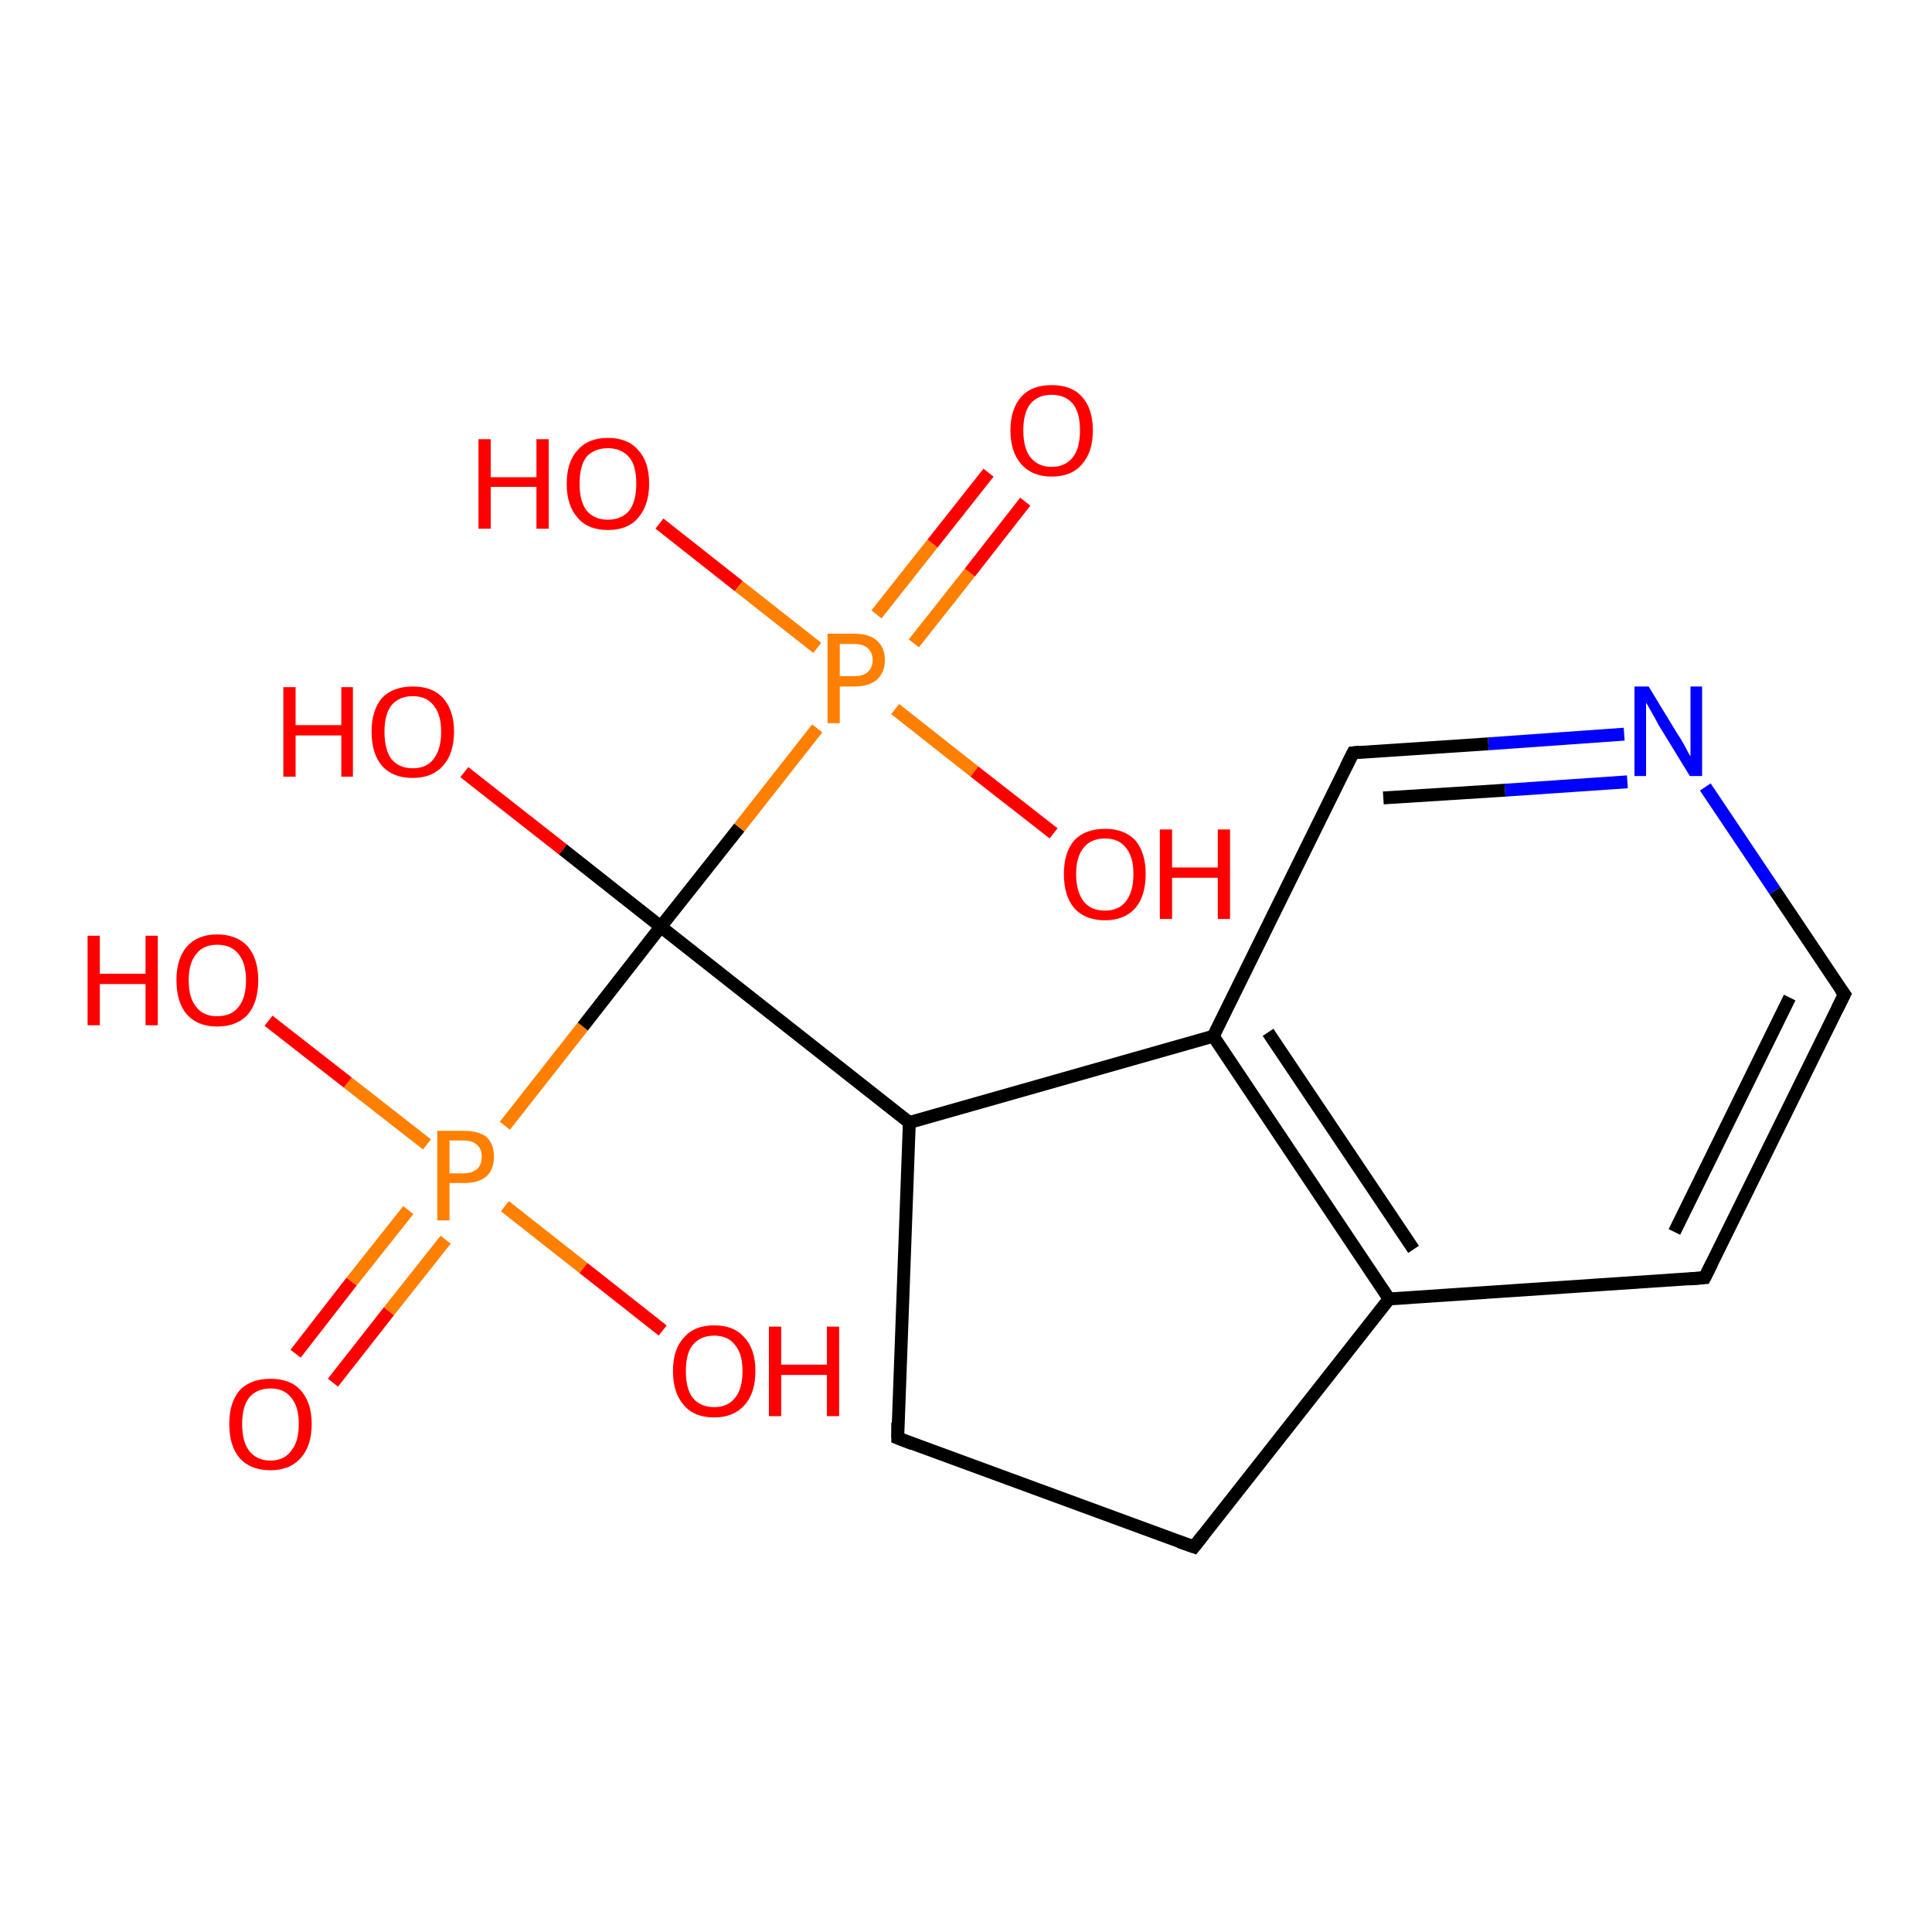 <?xml version='1.0' encoding='iso-8859-1'?>
<svg version='1.1' baseProfile='full'
              xmlns='http://www.w3.org/2000/svg'
                      xmlns:rdkit='http://www.rdkit.org/xml'
                      xmlns:xlink='http://www.w3.org/1999/xlink'
                  xml:space='preserve'
width='300px' height='300px' viewBox='0 0 300 300'>
<!-- END OF HEADER -->
<rect style='opacity:1.0;fill:#FFFFFF;stroke:none' width='300.0' height='300.0' x='0.0' y='0.0'> </rect>
<path class='bond-0 atom-0 atom-1' d='M 45.9,210.2 L 54.6,199.0' style='fill:none;fill-rule:evenodd;stroke:#FF0000;stroke-width:2.0px;stroke-linecap:butt;stroke-linejoin:miter;stroke-opacity:1' />
<path class='bond-0 atom-0 atom-1' d='M 54.6,199.0 L 63.4,187.9' style='fill:none;fill-rule:evenodd;stroke:#FF7F00;stroke-width:2.0px;stroke-linecap:butt;stroke-linejoin:miter;stroke-opacity:1' />
<path class='bond-0 atom-0 atom-1' d='M 51.7,214.7 L 60.4,203.6' style='fill:none;fill-rule:evenodd;stroke:#FF0000;stroke-width:2.0px;stroke-linecap:butt;stroke-linejoin:miter;stroke-opacity:1' />
<path class='bond-0 atom-0 atom-1' d='M 60.4,203.6 L 69.2,192.5' style='fill:none;fill-rule:evenodd;stroke:#FF7F00;stroke-width:2.0px;stroke-linecap:butt;stroke-linejoin:miter;stroke-opacity:1' />
<path class='bond-1 atom-1 atom-2' d='M 66.3,177.7 L 54.0,168.1' style='fill:none;fill-rule:evenodd;stroke:#FF7F00;stroke-width:2.0px;stroke-linecap:butt;stroke-linejoin:miter;stroke-opacity:1' />
<path class='bond-1 atom-1 atom-2' d='M 54.0,168.1 L 41.7,158.5' style='fill:none;fill-rule:evenodd;stroke:#FF0000;stroke-width:2.0px;stroke-linecap:butt;stroke-linejoin:miter;stroke-opacity:1' />
<path class='bond-2 atom-1 atom-3' d='M 78.4,187.3 L 90.6,196.9' style='fill:none;fill-rule:evenodd;stroke:#FF7F00;stroke-width:2.0px;stroke-linecap:butt;stroke-linejoin:miter;stroke-opacity:1' />
<path class='bond-2 atom-1 atom-3' d='M 90.6,196.9 L 102.9,206.6' style='fill:none;fill-rule:evenodd;stroke:#FF0000;stroke-width:2.0px;stroke-linecap:butt;stroke-linejoin:miter;stroke-opacity:1' />
<path class='bond-3 atom-1 atom-4' d='M 78.4,174.8 L 90.5,159.4' style='fill:none;fill-rule:evenodd;stroke:#FF7F00;stroke-width:2.0px;stroke-linecap:butt;stroke-linejoin:miter;stroke-opacity:1' />
<path class='bond-3 atom-1 atom-4' d='M 90.5,159.4 L 102.6,143.9' style='fill:none;fill-rule:evenodd;stroke:#000000;stroke-width:2.0px;stroke-linecap:butt;stroke-linejoin:miter;stroke-opacity:1' />
<path class='bond-4 atom-4 atom-5' d='M 102.6,143.9 L 87.4,131.9' style='fill:none;fill-rule:evenodd;stroke:#000000;stroke-width:2.0px;stroke-linecap:butt;stroke-linejoin:miter;stroke-opacity:1' />
<path class='bond-4 atom-4 atom-5' d='M 87.4,131.9 L 72.1,119.9' style='fill:none;fill-rule:evenodd;stroke:#FF0000;stroke-width:2.0px;stroke-linecap:butt;stroke-linejoin:miter;stroke-opacity:1' />
<path class='bond-5 atom-4 atom-6' d='M 102.6,143.9 L 141.2,174.3' style='fill:none;fill-rule:evenodd;stroke:#000000;stroke-width:2.0px;stroke-linecap:butt;stroke-linejoin:miter;stroke-opacity:1' />
<path class='bond-6 atom-6 atom-7' d='M 141.2,174.3 L 188.4,160.9' style='fill:none;fill-rule:evenodd;stroke:#000000;stroke-width:2.0px;stroke-linecap:butt;stroke-linejoin:miter;stroke-opacity:1' />
<path class='bond-7 atom-7 atom-8' d='M 188.4,160.9 L 215.7,201.7' style='fill:none;fill-rule:evenodd;stroke:#000000;stroke-width:2.0px;stroke-linecap:butt;stroke-linejoin:miter;stroke-opacity:1' />
<path class='bond-7 atom-7 atom-8' d='M 196.9,160.3 L 219.5,194.0' style='fill:none;fill-rule:evenodd;stroke:#000000;stroke-width:2.0px;stroke-linecap:butt;stroke-linejoin:miter;stroke-opacity:1' />
<path class='bond-8 atom-8 atom-9' d='M 215.7,201.7 L 264.7,198.4' style='fill:none;fill-rule:evenodd;stroke:#000000;stroke-width:2.0px;stroke-linecap:butt;stroke-linejoin:miter;stroke-opacity:1' />
<path class='bond-9 atom-9 atom-10' d='M 264.7,198.4 L 286.4,154.4' style='fill:none;fill-rule:evenodd;stroke:#000000;stroke-width:2.0px;stroke-linecap:butt;stroke-linejoin:miter;stroke-opacity:1' />
<path class='bond-9 atom-9 atom-10' d='M 260.0,191.3 L 277.9,154.9' style='fill:none;fill-rule:evenodd;stroke:#000000;stroke-width:2.0px;stroke-linecap:butt;stroke-linejoin:miter;stroke-opacity:1' />
<path class='bond-10 atom-10 atom-11' d='M 286.4,154.4 L 275.6,138.3' style='fill:none;fill-rule:evenodd;stroke:#000000;stroke-width:2.0px;stroke-linecap:butt;stroke-linejoin:miter;stroke-opacity:1' />
<path class='bond-10 atom-10 atom-11' d='M 275.6,138.3 L 264.8,122.2' style='fill:none;fill-rule:evenodd;stroke:#0000FF;stroke-width:2.0px;stroke-linecap:butt;stroke-linejoin:miter;stroke-opacity:1' />
<path class='bond-11 atom-11 atom-12' d='M 252.2,114.0 L 231.1,115.5' style='fill:none;fill-rule:evenodd;stroke:#0000FF;stroke-width:2.0px;stroke-linecap:butt;stroke-linejoin:miter;stroke-opacity:1' />
<path class='bond-11 atom-11 atom-12' d='M 231.1,115.5 L 210.1,116.9' style='fill:none;fill-rule:evenodd;stroke:#000000;stroke-width:2.0px;stroke-linecap:butt;stroke-linejoin:miter;stroke-opacity:1' />
<path class='bond-11 atom-11 atom-12' d='M 252.7,121.4 L 233.7,122.7' style='fill:none;fill-rule:evenodd;stroke:#0000FF;stroke-width:2.0px;stroke-linecap:butt;stroke-linejoin:miter;stroke-opacity:1' />
<path class='bond-11 atom-11 atom-12' d='M 233.7,122.7 L 214.8,123.9' style='fill:none;fill-rule:evenodd;stroke:#000000;stroke-width:2.0px;stroke-linecap:butt;stroke-linejoin:miter;stroke-opacity:1' />
<path class='bond-12 atom-8 atom-13' d='M 215.7,201.7 L 185.4,240.2' style='fill:none;fill-rule:evenodd;stroke:#000000;stroke-width:2.0px;stroke-linecap:butt;stroke-linejoin:miter;stroke-opacity:1' />
<path class='bond-13 atom-13 atom-14' d='M 185.4,240.2 L 139.4,223.3' style='fill:none;fill-rule:evenodd;stroke:#000000;stroke-width:2.0px;stroke-linecap:butt;stroke-linejoin:miter;stroke-opacity:1' />
<path class='bond-14 atom-4 atom-15' d='M 102.6,143.9 L 114.8,128.5' style='fill:none;fill-rule:evenodd;stroke:#000000;stroke-width:2.0px;stroke-linecap:butt;stroke-linejoin:miter;stroke-opacity:1' />
<path class='bond-14 atom-4 atom-15' d='M 114.8,128.5 L 126.9,113.1' style='fill:none;fill-rule:evenodd;stroke:#FF7F00;stroke-width:2.0px;stroke-linecap:butt;stroke-linejoin:miter;stroke-opacity:1' />
<path class='bond-15 atom-15 atom-16' d='M 141.9,99.9 L 150.6,88.9' style='fill:none;fill-rule:evenodd;stroke:#FF7F00;stroke-width:2.0px;stroke-linecap:butt;stroke-linejoin:miter;stroke-opacity:1' />
<path class='bond-15 atom-15 atom-16' d='M 150.6,88.9 L 159.2,77.9' style='fill:none;fill-rule:evenodd;stroke:#FF0000;stroke-width:2.0px;stroke-linecap:butt;stroke-linejoin:miter;stroke-opacity:1' />
<path class='bond-15 atom-15 atom-16' d='M 136.1,95.4 L 144.8,84.4' style='fill:none;fill-rule:evenodd;stroke:#FF7F00;stroke-width:2.0px;stroke-linecap:butt;stroke-linejoin:miter;stroke-opacity:1' />
<path class='bond-15 atom-15 atom-16' d='M 144.8,84.4 L 153.5,73.4' style='fill:none;fill-rule:evenodd;stroke:#FF0000;stroke-width:2.0px;stroke-linecap:butt;stroke-linejoin:miter;stroke-opacity:1' />
<path class='bond-16 atom-15 atom-17' d='M 126.9,100.6 L 114.7,91.0' style='fill:none;fill-rule:evenodd;stroke:#FF7F00;stroke-width:2.0px;stroke-linecap:butt;stroke-linejoin:miter;stroke-opacity:1' />
<path class='bond-16 atom-15 atom-17' d='M 114.7,91.0 L 102.4,81.3' style='fill:none;fill-rule:evenodd;stroke:#FF0000;stroke-width:2.0px;stroke-linecap:butt;stroke-linejoin:miter;stroke-opacity:1' />
<path class='bond-17 atom-15 atom-18' d='M 139.0,110.1 L 151.3,119.8' style='fill:none;fill-rule:evenodd;stroke:#FF7F00;stroke-width:2.0px;stroke-linecap:butt;stroke-linejoin:miter;stroke-opacity:1' />
<path class='bond-17 atom-15 atom-18' d='M 151.3,119.8 L 163.6,129.4' style='fill:none;fill-rule:evenodd;stroke:#FF0000;stroke-width:2.0px;stroke-linecap:butt;stroke-linejoin:miter;stroke-opacity:1' />
<path class='bond-18 atom-12 atom-7' d='M 210.1,116.9 L 188.4,160.9' style='fill:none;fill-rule:evenodd;stroke:#000000;stroke-width:2.0px;stroke-linecap:butt;stroke-linejoin:miter;stroke-opacity:1' />
<path class='bond-19 atom-14 atom-6' d='M 139.4,223.3 L 141.2,174.3' style='fill:none;fill-rule:evenodd;stroke:#000000;stroke-width:2.0px;stroke-linecap:butt;stroke-linejoin:miter;stroke-opacity:1' />
<path d='M 262.3,198.6 L 264.7,198.4 L 265.8,196.2' style='fill:none;stroke:#000000;stroke-width:2.0px;stroke-linecap:butt;stroke-linejoin:miter;stroke-opacity:1;' />
<path d='M 285.3,156.6 L 286.4,154.4 L 285.8,153.6' style='fill:none;stroke:#000000;stroke-width:2.0px;stroke-linecap:butt;stroke-linejoin:miter;stroke-opacity:1;' />
<path d='M 211.1,116.8 L 210.1,116.9 L 209.0,119.1' style='fill:none;stroke:#000000;stroke-width:2.0px;stroke-linecap:butt;stroke-linejoin:miter;stroke-opacity:1;' />
<path d='M 186.9,238.3 L 185.4,240.2 L 183.1,239.4' style='fill:none;stroke:#000000;stroke-width:2.0px;stroke-linecap:butt;stroke-linejoin:miter;stroke-opacity:1;' />
<path d='M 141.7,224.2 L 139.4,223.3 L 139.4,220.9' style='fill:none;stroke:#000000;stroke-width:2.0px;stroke-linecap:butt;stroke-linejoin:miter;stroke-opacity:1;' />
<path class='atom-0' d='M 35.6 221.1
Q 35.6 217.8, 37.2 215.9
Q 38.9 214.1, 42.0 214.1
Q 45.1 214.1, 46.7 215.9
Q 48.4 217.8, 48.4 221.1
Q 48.4 224.5, 46.7 226.4
Q 45.0 228.3, 42.0 228.3
Q 38.9 228.3, 37.2 226.4
Q 35.6 224.5, 35.6 221.1
M 42.0 226.8
Q 44.1 226.8, 45.2 225.3
Q 46.4 223.9, 46.4 221.1
Q 46.4 218.4, 45.2 217.0
Q 44.1 215.6, 42.0 215.6
Q 39.9 215.6, 38.7 217.0
Q 37.6 218.4, 37.6 221.1
Q 37.6 223.9, 38.7 225.3
Q 39.9 226.8, 42.0 226.8
' fill='#FF0000'/>
<path class='atom-1' d='M 72.0 175.6
Q 74.4 175.6, 75.6 176.6
Q 76.7 177.7, 76.7 179.6
Q 76.7 181.6, 75.5 182.7
Q 74.3 183.7, 72.0 183.7
L 69.8 183.7
L 69.8 189.5
L 67.9 189.5
L 67.9 175.6
L 72.0 175.6
M 72.0 182.2
Q 73.3 182.2, 74.1 181.5
Q 74.8 180.9, 74.8 179.6
Q 74.8 178.4, 74.1 177.8
Q 73.4 177.1, 72.0 177.1
L 69.8 177.1
L 69.8 182.2
L 72.0 182.2
' fill='#FF7F00'/>
<path class='atom-2' d='M 13.6 145.3
L 15.5 145.3
L 15.5 151.2
L 22.6 151.2
L 22.6 145.3
L 24.5 145.3
L 24.5 159.2
L 22.6 159.2
L 22.6 152.8
L 15.5 152.8
L 15.5 159.2
L 13.6 159.2
L 13.6 145.3
' fill='#FF0000'/>
<path class='atom-2' d='M 27.4 152.2
Q 27.4 148.9, 29.0 147.0
Q 30.7 145.1, 33.7 145.1
Q 36.8 145.1, 38.5 147.0
Q 40.1 148.9, 40.1 152.2
Q 40.1 155.6, 38.5 157.5
Q 36.8 159.4, 33.7 159.4
Q 30.7 159.4, 29.0 157.5
Q 27.4 155.6, 27.4 152.2
M 33.7 157.8
Q 35.9 157.8, 37.0 156.4
Q 38.2 155.0, 38.2 152.2
Q 38.2 149.5, 37.0 148.1
Q 35.9 146.7, 33.7 146.7
Q 31.6 146.7, 30.5 148.1
Q 29.3 149.5, 29.3 152.2
Q 29.3 155.0, 30.5 156.4
Q 31.6 157.8, 33.7 157.8
' fill='#FF0000'/>
<path class='atom-3' d='M 104.5 212.9
Q 104.5 209.5, 106.2 207.7
Q 107.8 205.8, 110.9 205.8
Q 114.0 205.8, 115.6 207.7
Q 117.3 209.5, 117.3 212.9
Q 117.3 216.3, 115.6 218.2
Q 113.9 220.1, 110.9 220.1
Q 107.8 220.1, 106.2 218.2
Q 104.5 216.3, 104.5 212.9
M 110.9 218.5
Q 113.0 218.5, 114.1 217.1
Q 115.3 215.7, 115.3 212.9
Q 115.3 210.2, 114.1 208.8
Q 113.0 207.4, 110.9 207.4
Q 108.8 207.4, 107.6 208.8
Q 106.5 210.1, 106.5 212.9
Q 106.5 215.7, 107.6 217.1
Q 108.8 218.5, 110.9 218.5
' fill='#FF0000'/>
<path class='atom-3' d='M 119.4 206.0
L 121.3 206.0
L 121.3 211.9
L 128.4 211.9
L 128.4 206.0
L 130.3 206.0
L 130.3 219.9
L 128.4 219.9
L 128.4 213.5
L 121.3 213.5
L 121.3 219.9
L 119.4 219.9
L 119.4 206.0
' fill='#FF0000'/>
<path class='atom-5' d='M 44.0 106.7
L 45.9 106.7
L 45.9 112.6
L 53.0 112.6
L 53.0 106.7
L 54.8 106.7
L 54.8 120.6
L 53.0 120.6
L 53.0 114.2
L 45.9 114.2
L 45.9 120.6
L 44.0 120.6
L 44.0 106.7
' fill='#FF0000'/>
<path class='atom-5' d='M 57.7 113.6
Q 57.7 110.3, 59.3 108.4
Q 61.0 106.6, 64.1 106.6
Q 67.2 106.6, 68.8 108.4
Q 70.5 110.3, 70.5 113.6
Q 70.5 117.0, 68.8 118.9
Q 67.1 120.8, 64.1 120.8
Q 61.0 120.8, 59.3 118.9
Q 57.7 117.0, 57.7 113.6
M 64.1 119.3
Q 66.2 119.3, 67.3 117.9
Q 68.5 116.4, 68.5 113.6
Q 68.5 110.9, 67.3 109.5
Q 66.2 108.1, 64.1 108.1
Q 62.0 108.1, 60.8 109.5
Q 59.7 110.9, 59.7 113.6
Q 59.7 116.4, 60.8 117.9
Q 62.0 119.3, 64.1 119.3
' fill='#FF0000'/>
<path class='atom-11' d='M 256.0 106.6
L 260.5 114.0
Q 261.0 114.7, 261.7 116.0
Q 262.4 117.4, 262.5 117.4
L 262.5 106.6
L 264.3 106.6
L 264.3 120.5
L 262.4 120.5
L 257.5 112.5
Q 257.0 111.5, 256.4 110.5
Q 255.8 109.4, 255.6 109.1
L 255.6 120.5
L 253.8 120.5
L 253.8 106.6
L 256.0 106.6
' fill='#0000FF'/>
<path class='atom-15' d='M 132.6 98.4
Q 135.0 98.4, 136.2 99.5
Q 137.4 100.6, 137.4 102.5
Q 137.4 104.4, 136.2 105.5
Q 135.0 106.6, 132.6 106.6
L 130.4 106.6
L 130.4 112.3
L 128.5 112.3
L 128.5 98.4
L 132.6 98.4
M 132.6 105.0
Q 134.0 105.0, 134.7 104.4
Q 135.5 103.7, 135.5 102.5
Q 135.5 101.3, 134.7 100.6
Q 134.0 100.0, 132.6 100.0
L 130.4 100.0
L 130.4 105.0
L 132.6 105.0
' fill='#FF7F00'/>
<path class='atom-16' d='M 156.9 66.8
Q 156.9 63.5, 158.6 61.6
Q 160.2 59.8, 163.3 59.8
Q 166.4 59.8, 168.0 61.6
Q 169.7 63.5, 169.7 66.8
Q 169.7 70.2, 168.0 72.1
Q 166.4 74.0, 163.3 74.0
Q 160.3 74.0, 158.6 72.1
Q 156.9 70.2, 156.9 66.8
M 163.3 72.5
Q 165.4 72.5, 166.6 71.0
Q 167.7 69.6, 167.7 66.8
Q 167.7 64.1, 166.6 62.7
Q 165.4 61.3, 163.3 61.3
Q 161.2 61.3, 160.0 62.7
Q 158.9 64.1, 158.9 66.8
Q 158.9 69.6, 160.0 71.0
Q 161.2 72.5, 163.3 72.5
' fill='#FF0000'/>
<path class='atom-17' d='M 74.3 68.2
L 76.2 68.2
L 76.2 74.1
L 83.3 74.1
L 83.3 68.2
L 85.2 68.2
L 85.2 82.1
L 83.3 82.1
L 83.3 75.6
L 76.2 75.6
L 76.2 82.1
L 74.3 82.1
L 74.3 68.2
' fill='#FF0000'/>
<path class='atom-17' d='M 88.0 75.1
Q 88.0 71.7, 89.7 69.9
Q 91.3 68.0, 94.4 68.0
Q 97.5 68.0, 99.1 69.9
Q 100.8 71.7, 100.8 75.1
Q 100.8 78.4, 99.1 80.4
Q 97.5 82.3, 94.4 82.3
Q 91.3 82.3, 89.7 80.4
Q 88.0 78.5, 88.0 75.1
M 94.4 80.7
Q 96.5 80.7, 97.7 79.3
Q 98.8 77.9, 98.8 75.1
Q 98.8 72.3, 97.7 71.0
Q 96.5 69.6, 94.4 69.6
Q 92.3 69.6, 91.1 70.9
Q 90.0 72.3, 90.0 75.1
Q 90.0 77.9, 91.1 79.3
Q 92.3 80.7, 94.4 80.7
' fill='#FF0000'/>
<path class='atom-18' d='M 165.2 135.7
Q 165.2 132.4, 166.8 130.5
Q 168.5 128.7, 171.6 128.7
Q 174.6 128.7, 176.3 130.5
Q 177.9 132.4, 177.9 135.7
Q 177.9 139.1, 176.3 141.0
Q 174.6 142.9, 171.6 142.9
Q 168.5 142.9, 166.8 141.0
Q 165.2 139.1, 165.2 135.7
M 171.6 141.4
Q 173.7 141.4, 174.8 140.0
Q 176.0 138.5, 176.0 135.7
Q 176.0 133.0, 174.8 131.6
Q 173.7 130.2, 171.6 130.2
Q 169.4 130.2, 168.3 131.6
Q 167.1 133.0, 167.1 135.7
Q 167.1 138.5, 168.3 140.0
Q 169.4 141.4, 171.6 141.4
' fill='#FF0000'/>
<path class='atom-18' d='M 180.1 128.8
L 182.0 128.8
L 182.0 134.7
L 189.1 134.7
L 189.1 128.8
L 191.0 128.8
L 191.0 142.7
L 189.1 142.7
L 189.1 136.3
L 182.0 136.3
L 182.0 142.7
L 180.1 142.7
L 180.1 128.8
' fill='#FF0000'/>
</svg>
